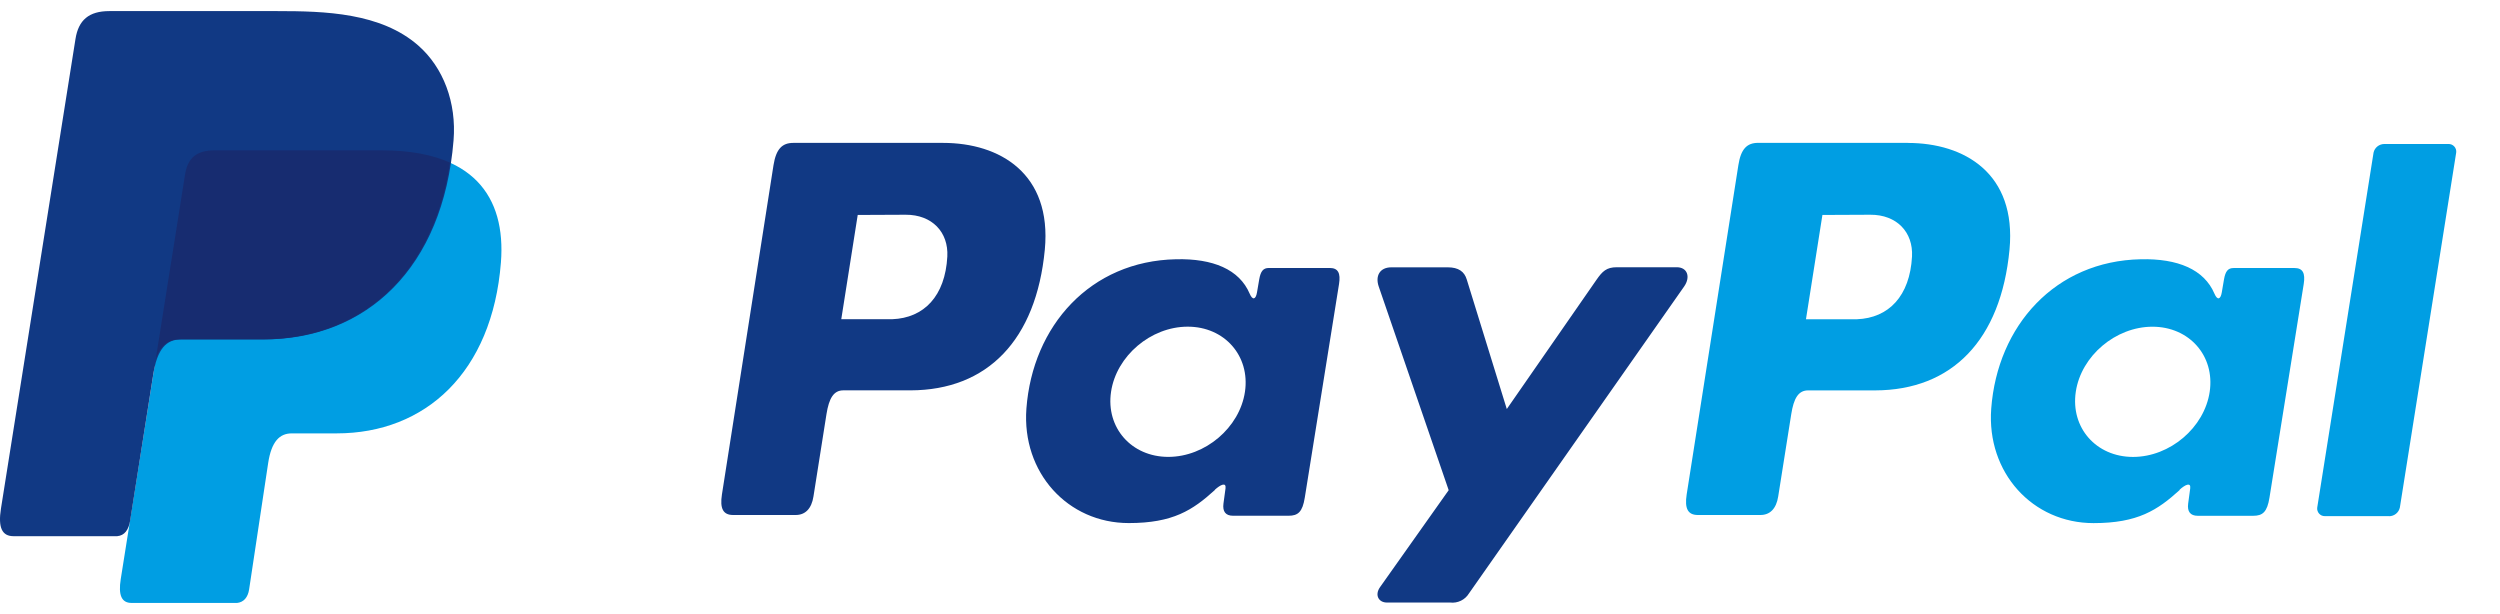 <svg width="57" height="14" viewBox="0 0 57 14" fill="none" xmlns="http://www.w3.org/2000/svg">
<path fill-rule="evenodd" clip-rule="evenodd" d="M4.885 3.429H8.712C10.767 3.429 11.54 4.464 11.421 5.984C11.223 8.493 9.698 9.881 7.675 9.881H6.653C6.376 9.881 6.189 10.064 6.114 10.559L5.68 13.438C5.652 13.624 5.553 13.732 5.405 13.747H3C2.774 13.747 2.694 13.575 2.753 13.203L4.219 3.975C4.276 3.605 4.48 3.429 4.885 3.429Z" fill="#009EE3"/>
<path fill-rule="evenodd" clip-rule="evenodd" d="M21.503 3.258C22.794 3.258 23.985 3.955 23.822 5.691C23.625 7.754 22.513 8.896 20.76 8.9H19.228C19.008 8.9 18.901 9.079 18.843 9.446L18.547 11.319C18.503 11.602 18.357 11.742 18.141 11.742H16.716C16.488 11.742 16.41 11.597 16.46 11.274L17.636 3.765C17.695 3.396 17.834 3.258 18.088 3.258H21.5H21.503ZM19.181 7.278H20.342C21.068 7.251 21.55 6.751 21.599 5.849C21.628 5.292 21.25 4.893 20.648 4.896L19.556 4.901L19.181 7.278ZM27.698 11.167C27.828 11.049 27.96 10.988 27.942 11.134L27.895 11.481C27.871 11.663 27.944 11.759 28.113 11.759H29.38C29.593 11.759 29.697 11.674 29.749 11.346L30.53 6.475C30.569 6.23 30.509 6.11 30.322 6.11H28.929C28.804 6.11 28.743 6.18 28.71 6.371L28.659 6.67C28.632 6.827 28.56 6.854 28.493 6.697C28.257 6.141 27.654 5.891 26.813 5.911C24.86 5.951 23.544 7.426 23.402 9.316C23.294 10.778 24.347 11.926 25.736 11.926C26.743 11.926 27.194 11.632 27.701 11.17L27.698 11.167ZM26.637 10.417C25.796 10.417 25.21 9.75 25.332 8.933C25.453 8.116 26.239 7.448 27.08 7.448C27.921 7.448 28.506 8.116 28.385 8.933C28.264 9.75 27.478 10.417 26.637 10.417ZM33.008 6.095H31.724C31.459 6.095 31.352 6.291 31.435 6.533L33.03 11.176L31.466 13.385C31.335 13.57 31.436 13.738 31.621 13.738H33.064C33.148 13.748 33.234 13.733 33.31 13.696C33.386 13.659 33.449 13.601 33.493 13.529L38.397 6.534C38.548 6.319 38.477 6.093 38.229 6.093H36.863C36.629 6.093 36.535 6.185 36.4 6.379L34.355 9.326L33.442 6.372C33.388 6.193 33.255 6.095 33.009 6.095H33.008Z" fill="#113984"/>
<path fill-rule="evenodd" clip-rule="evenodd" d="M43.498 3.259C44.789 3.259 45.98 3.955 45.817 5.691C45.62 7.754 44.508 8.896 42.755 8.901H41.224C41.004 8.901 40.897 9.08 40.84 9.446L40.543 11.319C40.499 11.602 40.353 11.742 40.137 11.742H38.712C38.485 11.742 38.406 11.598 38.456 11.274L39.635 3.764C39.693 3.394 39.832 3.257 40.086 3.257H43.498V3.259ZM41.176 7.279H42.337C43.063 7.251 43.545 6.751 43.594 5.849C43.623 5.292 43.245 4.893 42.643 4.896L41.551 4.901L41.176 7.279ZM49.693 11.167C49.823 11.049 49.955 10.989 49.937 11.134L49.89 11.482C49.866 11.663 49.939 11.76 50.108 11.76H51.375C51.588 11.76 51.692 11.674 51.744 11.346L52.525 6.475C52.564 6.23 52.504 6.111 52.317 6.111H50.926C50.801 6.111 50.74 6.18 50.707 6.371L50.656 6.671C50.629 6.827 50.557 6.854 50.49 6.697C50.254 6.141 49.651 5.892 48.81 5.911C46.858 5.951 45.541 7.426 45.4 9.316C45.291 10.778 46.344 11.927 47.733 11.927C48.74 11.927 49.191 11.632 49.699 11.17L49.693 11.167ZM48.633 10.418C47.792 10.418 47.206 9.751 47.328 8.933C47.449 8.116 48.236 7.449 49.076 7.449C49.917 7.449 50.503 8.116 50.381 8.933C50.26 9.751 49.473 10.418 48.633 10.418ZM54.474 11.768H53.012C52.986 11.769 52.961 11.764 52.937 11.755C52.914 11.745 52.893 11.73 52.876 11.711C52.859 11.692 52.846 11.67 52.839 11.646C52.831 11.622 52.829 11.596 52.833 11.571L54.117 3.48C54.129 3.424 54.16 3.375 54.204 3.339C54.248 3.304 54.303 3.284 54.36 3.283H55.822C55.847 3.282 55.873 3.286 55.896 3.296C55.92 3.306 55.941 3.321 55.958 3.34C55.975 3.358 55.988 3.381 55.995 3.405C56.003 3.429 56.005 3.455 56.001 3.48L54.717 11.571C54.705 11.627 54.674 11.677 54.63 11.713C54.586 11.749 54.531 11.769 54.474 11.77V11.768Z" fill="#009EE3"/>
<path fill-rule="evenodd" clip-rule="evenodd" d="M2.493 0.253H6.324C7.403 0.253 8.683 0.288 9.538 1.039C10.11 1.541 10.411 2.34 10.341 3.201C10.106 6.11 8.357 7.739 6.01 7.739H4.121C3.799 7.739 3.587 7.952 3.496 8.525L2.968 11.866C2.934 12.082 2.84 12.21 2.672 12.225H0.308C0.046 12.225 -0.047 12.029 0.022 11.595L1.721 0.888C1.789 0.458 2.027 0.253 2.493 0.253Z" fill="#113984"/>
<path fill-rule="evenodd" clip-rule="evenodd" d="M3.551 8.186L4.22 3.975C4.278 3.605 4.481 3.428 4.886 3.428H8.713C9.346 3.428 9.859 3.527 10.26 3.708C9.876 6.298 8.192 7.737 5.987 7.737H4.101C3.848 7.737 3.662 7.863 3.551 8.186Z" fill="#172C70"/>
</svg>
